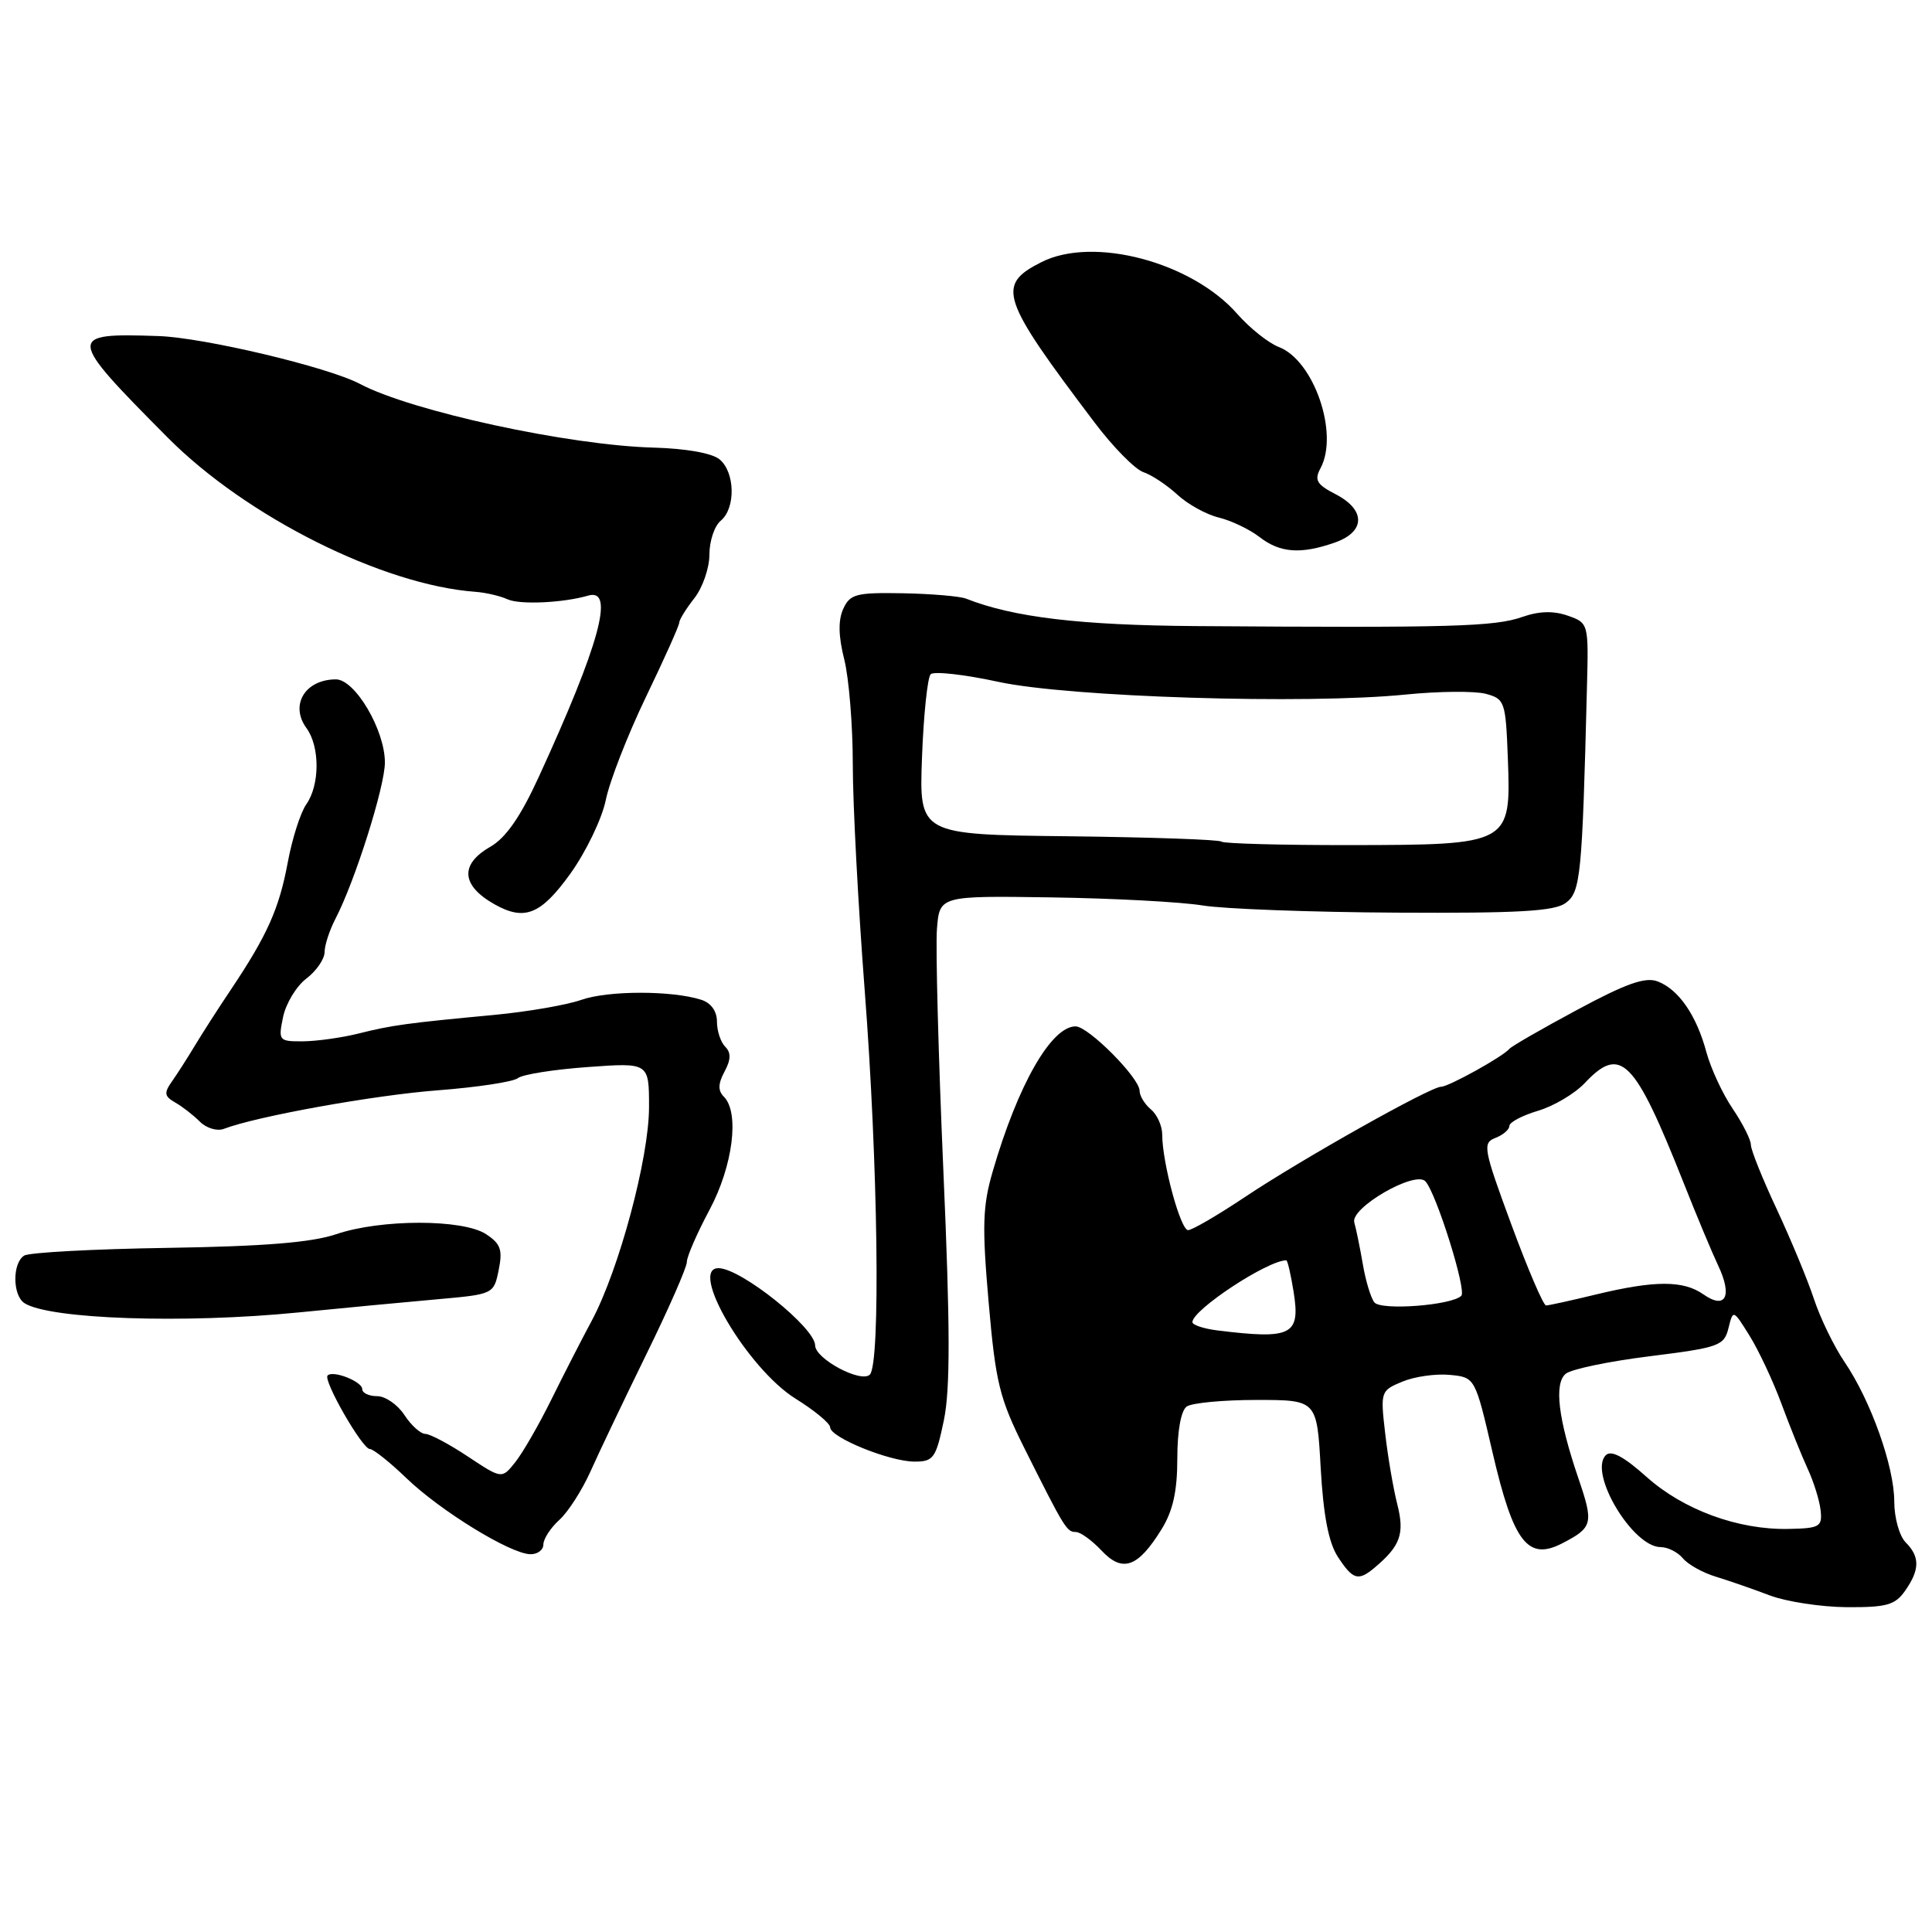 <?xml version="1.0" encoding="UTF-8" standalone="no"?>
<!DOCTYPE svg PUBLIC "-//W3C//DTD SVG 1.1//EN" "http://www.w3.org/Graphics/SVG/1.1/DTD/svg11.dtd" >
<svg xmlns="http://www.w3.org/2000/svg" xmlns:xlink="http://www.w3.org/1999/xlink" version="1.1" viewBox="0 0 256 256">
 <g >
 <path fill="currentColor"
d=" M 252.44 210.78 C 254.40 207.99 254.41 206.27 252.50 204.36 C 251.68 203.53 251.00 201.11 251.00 198.97 C 251.00 194.32 247.89 185.58 244.40 180.45 C 243.02 178.42 241.20 174.67 240.36 172.13 C 239.52 169.58 237.29 164.22 235.42 160.21 C 233.54 156.20 232.00 152.37 232.00 151.69 C 232.00 151.02 230.91 148.87 229.59 146.91 C 228.26 144.96 226.70 141.59 226.11 139.43 C 224.79 134.52 222.43 131.10 219.64 130.04 C 218.01 129.42 215.46 130.32 209.00 133.80 C 204.32 136.31 200.28 138.64 200.00 138.98 C 199.16 140.00 191.95 144.00 190.95 144.00 C 189.54 144.00 172.43 153.62 164.95 158.62 C 161.34 161.03 157.96 163.00 157.43 163.00 C 156.42 163.00 154.00 154.05 154.00 150.34 C 154.00 149.19 153.32 147.68 152.50 147.00 C 151.68 146.32 151.00 145.20 151.00 144.53 C 151.00 142.83 144.21 136.00 142.52 136.00 C 139.30 136.00 134.87 143.74 131.54 155.22 C 130.20 159.81 130.12 162.49 131.00 172.57 C 131.93 183.25 132.43 185.28 135.77 191.96 C 141.06 202.52 141.35 203.00 142.56 203.00 C 143.16 203.00 144.69 204.11 145.96 205.46 C 148.75 208.43 150.78 207.70 153.91 202.64 C 155.42 200.20 156.00 197.60 156.00 193.25 C 156.00 189.58 156.49 186.90 157.25 186.37 C 157.94 185.89 162.10 185.50 166.50 185.50 C 174.50 185.50 174.50 185.50 175.00 194.55 C 175.36 200.84 176.05 204.43 177.28 206.30 C 179.26 209.33 179.97 209.54 182.11 207.75 C 185.57 204.85 186.14 203.25 185.15 199.33 C 184.61 197.22 183.89 192.98 183.54 189.89 C 182.90 184.39 182.95 184.26 185.83 183.07 C 187.44 182.40 190.27 182.00 192.11 182.18 C 195.46 182.50 195.46 182.50 197.78 192.50 C 200.54 204.39 202.45 206.86 207.02 204.49 C 211.06 202.40 211.19 201.87 209.14 195.87 C 206.46 188.00 205.90 183.33 207.47 182.03 C 208.20 181.42 213.21 180.38 218.60 179.71 C 227.78 178.56 228.45 178.33 229.03 175.99 C 229.65 173.50 229.65 173.50 231.83 177.00 C 233.03 178.93 234.93 182.97 236.05 186.00 C 237.17 189.03 238.74 192.91 239.53 194.63 C 240.33 196.35 241.10 198.83 241.24 200.13 C 241.48 202.30 241.12 202.51 237.00 202.59 C 230.32 202.73 223.06 200.07 218.16 195.68 C 215.17 193.01 213.49 192.11 212.78 192.82 C 210.45 195.15 216.33 205.00 220.05 205.00 C 220.99 205.00 222.31 205.67 222.99 206.48 C 223.66 207.30 225.63 208.40 227.36 208.92 C 229.09 209.45 232.30 210.56 234.50 211.40 C 236.70 212.23 241.29 212.93 244.69 212.96 C 249.99 212.99 251.11 212.68 252.44 210.78 Z  M 72.00 204.65 C 72.00 203.92 72.95 202.45 74.11 201.40 C 75.27 200.36 77.12 197.47 78.23 195.00 C 79.33 192.53 82.66 185.55 85.62 179.50 C 88.59 173.45 91.01 167.93 91.01 167.23 C 91.00 166.53 92.35 163.43 94.00 160.34 C 97.12 154.50 98.02 147.42 95.91 145.31 C 95.12 144.52 95.14 143.60 96.00 142.00 C 96.86 140.40 96.88 139.48 96.09 138.69 C 95.49 138.09 95.00 136.60 95.00 135.37 C 95.00 133.98 94.21 132.88 92.90 132.47 C 89.01 131.23 80.56 131.24 77.02 132.49 C 75.08 133.17 69.90 134.06 65.50 134.48 C 53.87 135.57 51.93 135.84 47.50 136.95 C 45.30 137.50 42.00 137.96 40.17 137.98 C 36.94 138.00 36.86 137.90 37.51 134.75 C 37.89 132.96 39.27 130.67 40.59 129.67 C 41.92 128.66 43.00 127.08 43.01 126.17 C 43.01 125.25 43.66 123.27 44.44 121.76 C 47.02 116.82 51.00 104.23 51.00 101.03 C 51.00 96.72 47.04 90.01 44.50 90.02 C 40.41 90.04 38.38 93.43 40.61 96.48 C 42.40 98.93 42.39 104.00 40.59 106.57 C 39.81 107.68 38.71 111.14 38.13 114.27 C 36.99 120.40 35.43 123.90 30.60 131.12 C 28.89 133.66 26.73 137.04 25.78 138.62 C 24.83 140.20 23.48 142.31 22.78 143.30 C 21.71 144.82 21.77 145.26 23.20 146.08 C 24.14 146.61 25.61 147.75 26.48 148.62 C 27.34 149.49 28.78 149.92 29.66 149.58 C 33.99 147.92 49.58 145.11 58.03 144.47 C 63.24 144.07 68.00 143.35 68.62 142.86 C 69.23 142.37 73.39 141.71 77.87 141.39 C 86.00 140.80 86.00 140.80 86.00 146.69 C 86.00 153.44 82.02 168.26 78.41 175.00 C 77.08 177.47 74.66 182.20 73.03 185.50 C 71.40 188.80 69.26 192.51 68.28 193.74 C 66.50 195.98 66.50 195.98 62.00 193.00 C 59.52 191.35 56.99 190.01 56.37 190.00 C 55.74 190.00 54.49 188.88 53.59 187.50 C 52.69 186.12 51.06 185.00 49.98 185.00 C 48.89 185.00 48.00 184.58 48.00 184.07 C 48.00 183.06 44.13 181.53 43.41 182.26 C 42.78 182.89 48.01 192.00 49.00 192.00 C 49.46 192.00 51.65 193.74 53.87 195.88 C 58.38 200.21 67.57 205.86 70.25 205.94 C 71.21 205.97 72.00 205.39 72.00 204.65 Z  M 125.07 188.18 C 125.92 184.06 125.91 175.86 125.00 155.10 C 124.34 139.92 123.96 125.52 124.15 123.09 C 124.50 118.69 124.50 118.69 139.34 118.91 C 147.50 119.03 156.51 119.51 159.36 119.98 C 162.20 120.44 173.76 120.87 185.04 120.93 C 201.14 121.02 205.97 120.75 207.46 119.65 C 209.44 118.20 209.65 116.13 210.28 91.03 C 210.50 82.60 210.49 82.55 207.74 81.58 C 205.86 80.92 203.94 80.97 201.74 81.74 C 198.05 83.04 192.41 83.20 158.50 82.96 C 143.09 82.85 134.28 81.80 128.00 79.32 C 127.17 79.00 123.40 78.68 119.62 78.61 C 113.44 78.50 112.63 78.71 111.73 80.69 C 111.05 82.18 111.09 84.31 111.87 87.38 C 112.49 89.86 113.00 96.13 113.00 101.32 C 113.00 106.51 113.71 119.92 114.57 131.13 C 116.34 154.04 116.70 180.70 115.26 182.14 C 114.10 183.30 108.02 180.06 108.01 178.27 C 107.99 175.93 98.26 168.12 95.25 168.04 C 91.13 167.92 99.04 181.37 105.43 185.34 C 107.94 186.90 110.00 188.61 110.00 189.13 C 110.00 190.47 117.89 193.67 121.18 193.67 C 123.70 193.67 124.02 193.22 125.07 188.18 Z  M 39.50 173.91 C 45.55 173.31 53.86 172.52 57.96 172.16 C 65.38 171.50 65.43 171.48 66.08 168.28 C 66.62 165.60 66.34 164.80 64.40 163.53 C 61.33 161.52 50.48 161.52 44.54 163.54 C 41.29 164.64 34.97 165.15 22.21 165.35 C 12.42 165.50 3.87 165.96 3.21 166.37 C 1.62 167.35 1.65 171.66 3.25 172.68 C 6.57 174.80 24.38 175.41 39.50 173.91 Z  M 75.58 115.76 C 77.65 112.87 79.76 108.49 80.27 106.01 C 80.77 103.53 83.17 97.38 85.59 92.35 C 88.02 87.31 90.00 82.89 90.00 82.51 C 90.00 82.13 90.90 80.67 92.00 79.27 C 93.10 77.87 94.00 75.27 94.00 73.49 C 94.00 71.70 94.67 69.68 95.50 69.00 C 97.50 67.34 97.41 62.59 95.35 60.87 C 94.35 60.04 90.89 59.43 86.60 59.31 C 75.37 59.01 54.56 54.50 47.69 50.87 C 43.48 48.64 27.00 44.73 21.00 44.53 C 8.78 44.12 8.82 44.49 22.24 58.00 C 32.64 68.47 50.70 77.52 63.00 78.42 C 64.38 78.52 66.29 78.97 67.25 79.41 C 68.87 80.15 74.60 79.89 77.94 78.92 C 81.50 77.88 79.46 85.37 71.36 103.01 C 68.96 108.24 67.02 111.03 64.96 112.21 C 60.91 114.53 61.11 117.32 65.50 119.81 C 69.50 122.07 71.66 121.21 75.58 115.76 Z  M 176.85 71.90 C 180.94 70.48 181.00 67.57 176.98 65.49 C 174.46 64.19 174.13 63.62 174.98 62.03 C 177.44 57.44 174.09 47.75 169.45 45.98 C 168.09 45.46 165.61 43.49 163.94 41.59 C 157.90 34.71 144.86 31.26 138.00 34.73 C 131.99 37.77 132.54 39.45 145.00 55.94 C 147.47 59.22 150.40 62.19 151.50 62.56 C 152.60 62.93 154.62 64.27 156.00 65.54 C 157.38 66.82 159.85 68.18 161.50 68.58 C 163.15 68.98 165.57 70.14 166.88 71.15 C 169.61 73.27 172.35 73.47 176.85 71.90 Z  M 161.25 176.28 C 159.46 176.05 158.00 175.56 158.00 175.19 C 158.00 173.56 167.96 167.00 170.44 167.00 C 170.61 167.00 171.04 168.88 171.41 171.17 C 172.33 176.93 171.18 177.51 161.25 176.28 Z  M 182.11 172.57 C 181.64 171.98 180.95 169.70 180.58 167.50 C 180.20 165.30 179.69 162.81 179.45 161.98 C 178.89 160.05 187.51 155.07 188.87 156.53 C 190.31 158.07 194.36 170.98 193.63 171.70 C 192.36 172.97 182.98 173.68 182.11 172.57 Z  M 200.26 162.25 C 196.55 152.19 196.42 151.45 198.15 150.78 C 199.17 150.39 200.00 149.67 200.00 149.19 C 200.00 148.71 201.71 147.80 203.81 147.18 C 205.91 146.55 208.68 144.90 209.98 143.52 C 214.75 138.45 216.56 140.28 223.06 156.66 C 224.76 160.97 226.84 165.94 227.67 167.70 C 229.59 171.76 228.65 173.57 225.71 171.51 C 223.05 169.64 219.26 169.65 211.50 171.52 C 208.20 172.32 205.21 172.98 204.86 172.98 C 204.51 172.99 202.44 168.16 200.26 162.25 Z  M 161.85 111.52 C 161.59 111.25 152.46 110.94 141.58 110.81 C 121.79 110.59 121.79 110.59 122.17 100.36 C 122.38 94.73 122.90 89.77 123.32 89.34 C 123.75 88.92 127.79 89.37 132.30 90.35 C 141.67 92.38 173.07 93.36 186.27 92.03 C 190.64 91.59 195.40 91.55 196.86 91.93 C 199.40 92.61 199.51 92.95 199.80 100.53 C 200.22 111.90 200.13 111.95 178.92 111.98 C 169.80 111.99 162.12 111.78 161.85 111.52 Z "/>
</g>
</svg>